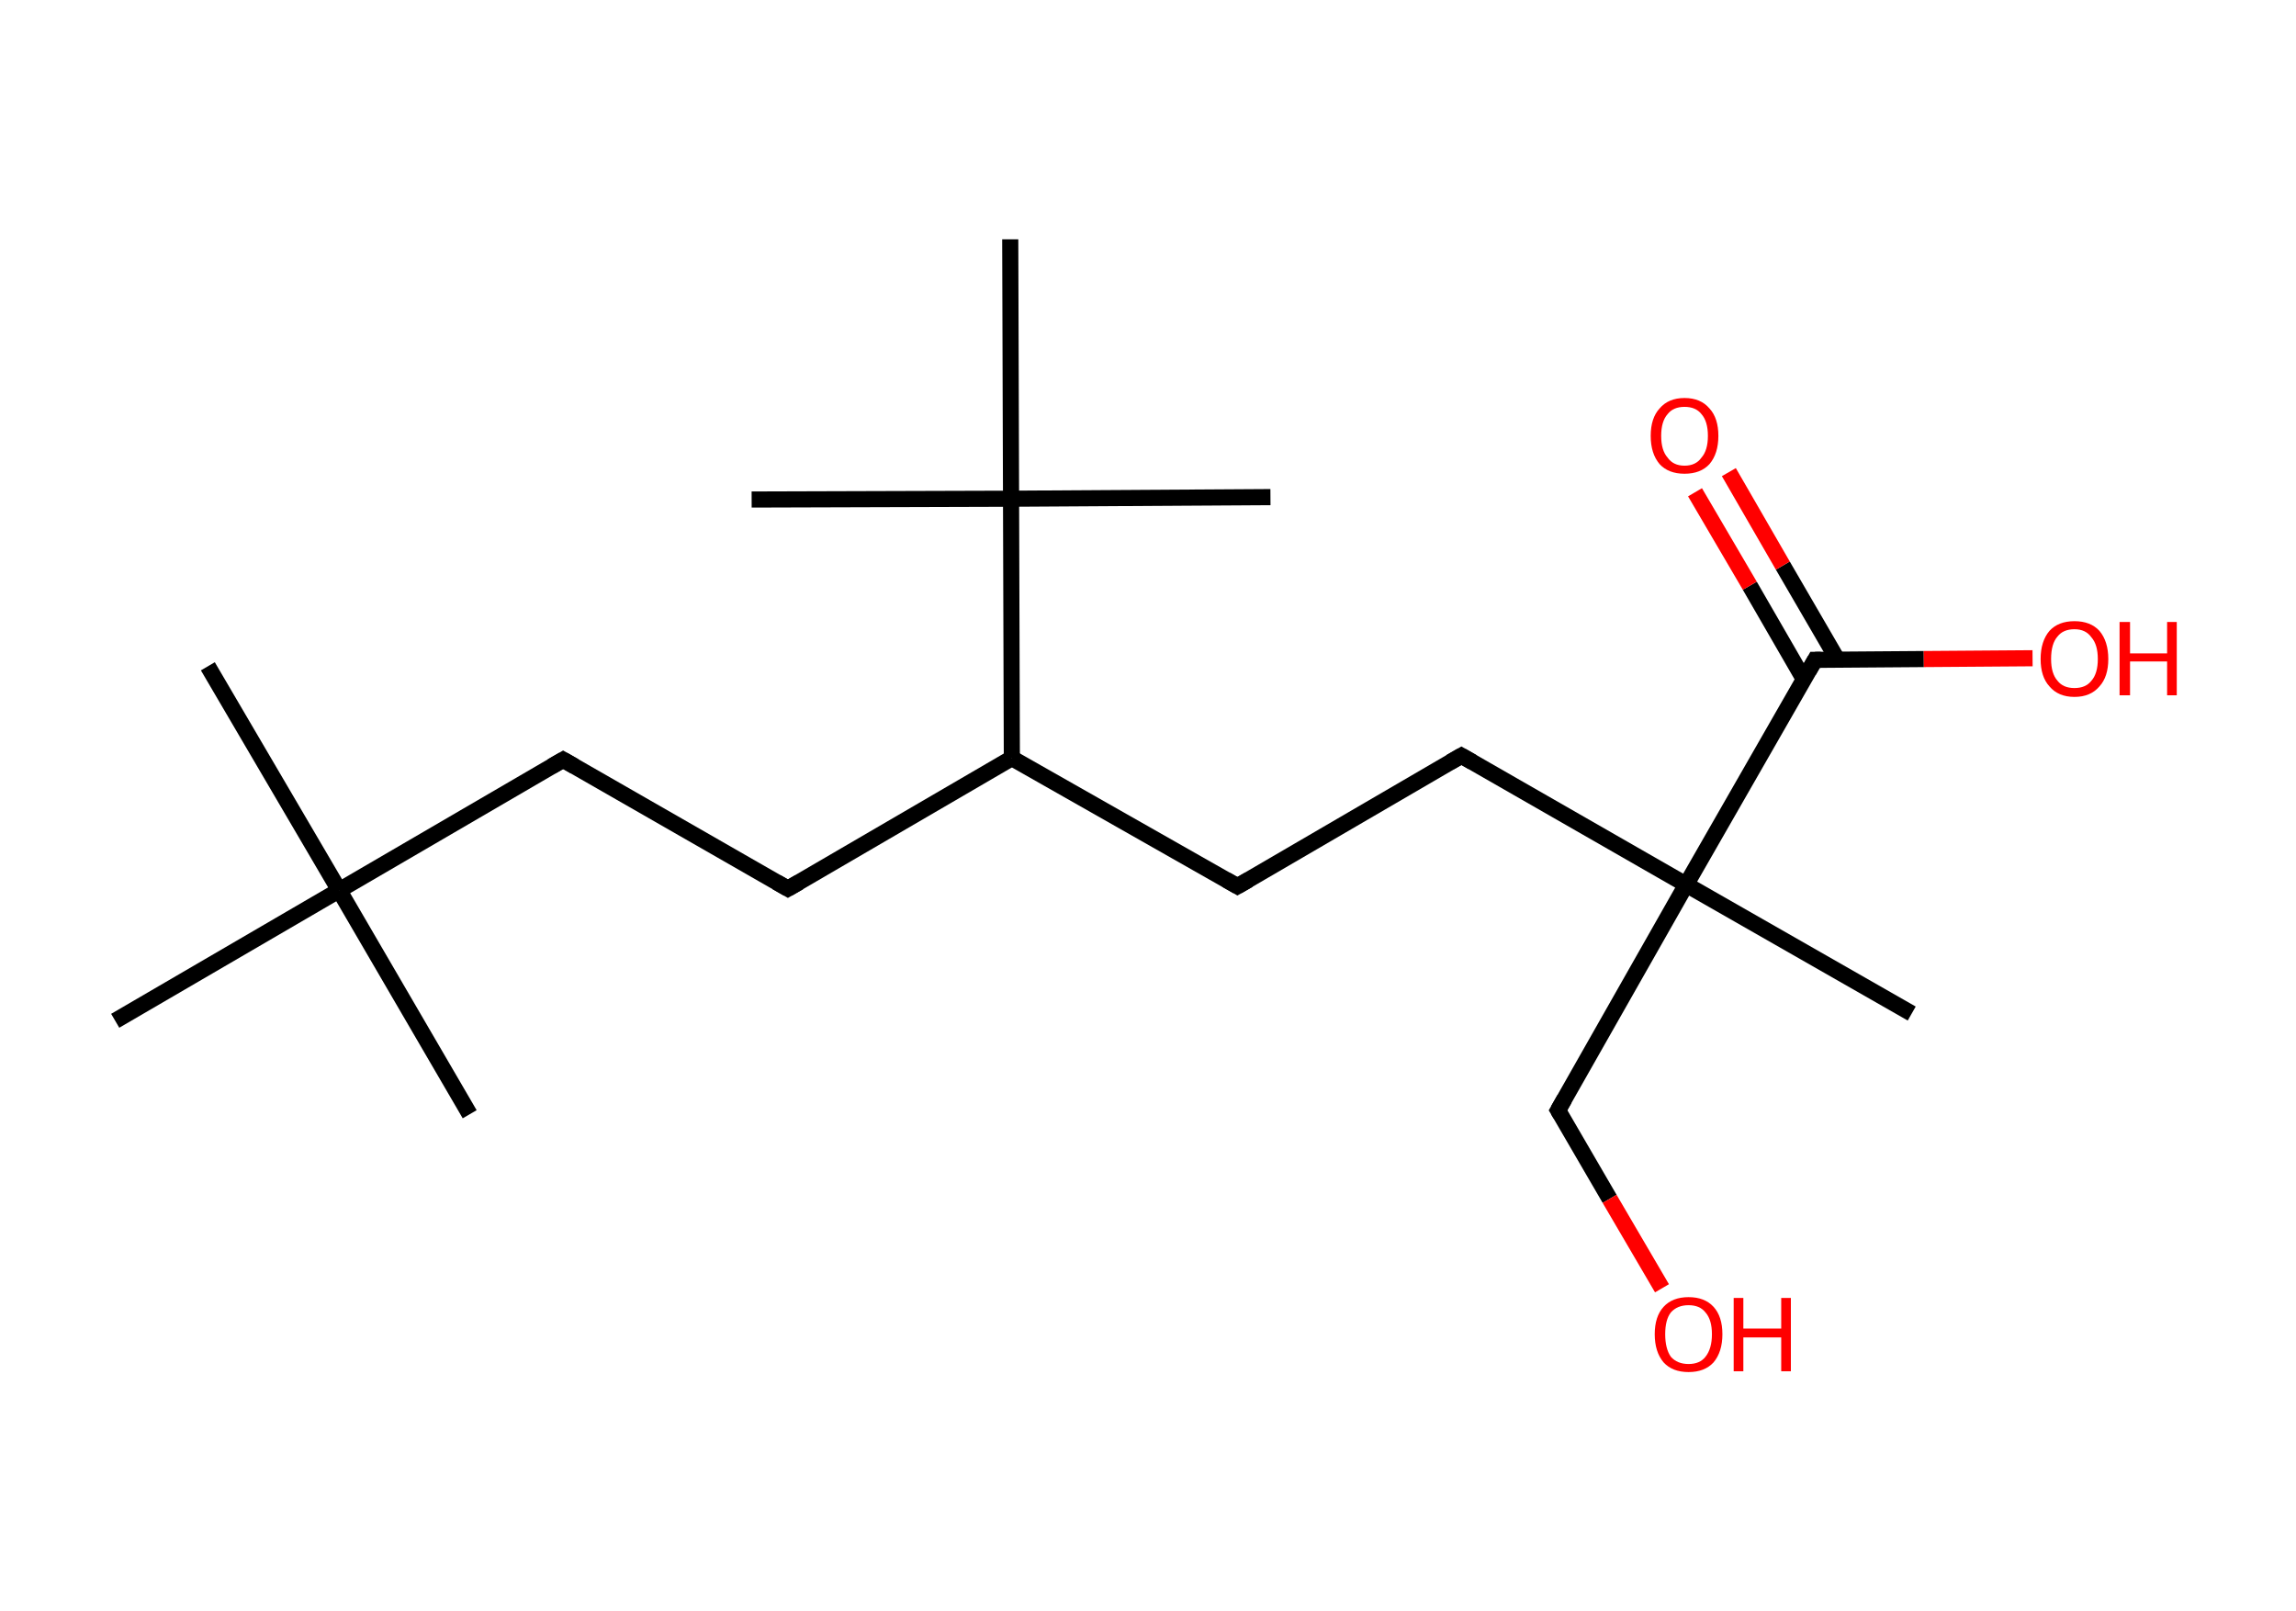 <?xml version='1.0' encoding='ASCII' standalone='yes'?>
<svg xmlns="http://www.w3.org/2000/svg" xmlns:rdkit="http://www.rdkit.org/xml" xmlns:xlink="http://www.w3.org/1999/xlink" version="1.1" baseProfile="full" xml:space="preserve" width="285px" height="200px" viewBox="0 0 285 200">
<!-- END OF HEADER -->
<rect style="opacity:1.0;fill:#FFFFFF;stroke:none" width="285.0" height="200.0" x="0.0" y="0.0"> </rect>
<path class="bond-0 atom-0 atom-1" d="M 25.8,82.7 L 42.1,110.5" style="fill:none;fill-rule:evenodd;stroke:#000000;stroke-width:2.0px;stroke-linecap:butt;stroke-linejoin:miter;stroke-opacity:1"/>
<path class="bond-1 atom-1 atom-2" d="M 42.1,110.5 L 58.3,138.3" style="fill:none;fill-rule:evenodd;stroke:#000000;stroke-width:2.0px;stroke-linecap:butt;stroke-linejoin:miter;stroke-opacity:1"/>
<path class="bond-2 atom-1 atom-3" d="M 42.1,110.5 L 14.3,126.7" style="fill:none;fill-rule:evenodd;stroke:#000000;stroke-width:2.0px;stroke-linecap:butt;stroke-linejoin:miter;stroke-opacity:1"/>
<path class="bond-3 atom-1 atom-4" d="M 42.1,110.5 L 69.9,94.3" style="fill:none;fill-rule:evenodd;stroke:#000000;stroke-width:2.0px;stroke-linecap:butt;stroke-linejoin:miter;stroke-opacity:1"/>
<path class="bond-4 atom-4 atom-5" d="M 69.9,94.3 L 97.8,110.3" style="fill:none;fill-rule:evenodd;stroke:#000000;stroke-width:2.0px;stroke-linecap:butt;stroke-linejoin:miter;stroke-opacity:1"/>
<path class="bond-5 atom-5 atom-6" d="M 97.8,110.3 L 125.6,94.1" style="fill:none;fill-rule:evenodd;stroke:#000000;stroke-width:2.0px;stroke-linecap:butt;stroke-linejoin:miter;stroke-opacity:1"/>
<path class="bond-6 atom-6 atom-7" d="M 125.6,94.1 L 153.6,110.0" style="fill:none;fill-rule:evenodd;stroke:#000000;stroke-width:2.0px;stroke-linecap:butt;stroke-linejoin:miter;stroke-opacity:1"/>
<path class="bond-7 atom-7 atom-8" d="M 153.6,110.0 L 181.4,93.8" style="fill:none;fill-rule:evenodd;stroke:#000000;stroke-width:2.0px;stroke-linecap:butt;stroke-linejoin:miter;stroke-opacity:1"/>
<path class="bond-8 atom-8 atom-9" d="M 181.4,93.8 L 209.3,109.8" style="fill:none;fill-rule:evenodd;stroke:#000000;stroke-width:2.0px;stroke-linecap:butt;stroke-linejoin:miter;stroke-opacity:1"/>
<path class="bond-9 atom-9 atom-10" d="M 209.3,109.8 L 237.3,125.8" style="fill:none;fill-rule:evenodd;stroke:#000000;stroke-width:2.0px;stroke-linecap:butt;stroke-linejoin:miter;stroke-opacity:1"/>
<path class="bond-10 atom-9 atom-11" d="M 209.3,109.8 L 193.4,137.8" style="fill:none;fill-rule:evenodd;stroke:#000000;stroke-width:2.0px;stroke-linecap:butt;stroke-linejoin:miter;stroke-opacity:1"/>
<path class="bond-11 atom-11 atom-12" d="M 193.4,137.8 L 199.8,148.8" style="fill:none;fill-rule:evenodd;stroke:#000000;stroke-width:2.0px;stroke-linecap:butt;stroke-linejoin:miter;stroke-opacity:1"/>
<path class="bond-11 atom-11 atom-12" d="M 199.8,148.8 L 206.3,159.9" style="fill:none;fill-rule:evenodd;stroke:#FF0000;stroke-width:2.0px;stroke-linecap:butt;stroke-linejoin:miter;stroke-opacity:1"/>
<path class="bond-12 atom-9 atom-13" d="M 209.3,109.8 L 225.3,81.9" style="fill:none;fill-rule:evenodd;stroke:#000000;stroke-width:2.0px;stroke-linecap:butt;stroke-linejoin:miter;stroke-opacity:1"/>
<path class="bond-13 atom-13 atom-14" d="M 228.1,81.9 L 221.3,70.2" style="fill:none;fill-rule:evenodd;stroke:#000000;stroke-width:2.0px;stroke-linecap:butt;stroke-linejoin:miter;stroke-opacity:1"/>
<path class="bond-13 atom-13 atom-14" d="M 221.3,70.2 L 214.6,58.6" style="fill:none;fill-rule:evenodd;stroke:#FF0000;stroke-width:2.0px;stroke-linecap:butt;stroke-linejoin:miter;stroke-opacity:1"/>
<path class="bond-13 atom-13 atom-14" d="M 223.9,84.3 L 217.2,72.7" style="fill:none;fill-rule:evenodd;stroke:#000000;stroke-width:2.0px;stroke-linecap:butt;stroke-linejoin:miter;stroke-opacity:1"/>
<path class="bond-13 atom-13 atom-14" d="M 217.2,72.7 L 210.4,61.1" style="fill:none;fill-rule:evenodd;stroke:#FF0000;stroke-width:2.0px;stroke-linecap:butt;stroke-linejoin:miter;stroke-opacity:1"/>
<path class="bond-14 atom-13 atom-15" d="M 225.3,81.9 L 238.8,81.8" style="fill:none;fill-rule:evenodd;stroke:#000000;stroke-width:2.0px;stroke-linecap:butt;stroke-linejoin:miter;stroke-opacity:1"/>
<path class="bond-14 atom-13 atom-15" d="M 238.8,81.8 L 252.3,81.7" style="fill:none;fill-rule:evenodd;stroke:#FF0000;stroke-width:2.0px;stroke-linecap:butt;stroke-linejoin:miter;stroke-opacity:1"/>
<path class="bond-15 atom-6 atom-16" d="M 125.6,94.1 L 125.5,61.9" style="fill:none;fill-rule:evenodd;stroke:#000000;stroke-width:2.0px;stroke-linecap:butt;stroke-linejoin:miter;stroke-opacity:1"/>
<path class="bond-16 atom-16 atom-17" d="M 125.5,61.9 L 157.7,61.7" style="fill:none;fill-rule:evenodd;stroke:#000000;stroke-width:2.0px;stroke-linecap:butt;stroke-linejoin:miter;stroke-opacity:1"/>
<path class="bond-17 atom-16 atom-18" d="M 125.5,61.9 L 93.3,62.0" style="fill:none;fill-rule:evenodd;stroke:#000000;stroke-width:2.0px;stroke-linecap:butt;stroke-linejoin:miter;stroke-opacity:1"/>
<path class="bond-18 atom-16 atom-19" d="M 125.5,61.9 L 125.4,29.7" style="fill:none;fill-rule:evenodd;stroke:#000000;stroke-width:2.0px;stroke-linecap:butt;stroke-linejoin:miter;stroke-opacity:1"/>
<path d="M 68.5,95.1 L 69.9,94.3 L 71.3,95.1" style="fill:none;stroke:#000000;stroke-width:2.0px;stroke-linecap:butt;stroke-linejoin:miter;stroke-opacity:1;"/>
<path d="M 96.4,109.5 L 97.8,110.3 L 99.2,109.5" style="fill:none;stroke:#000000;stroke-width:2.0px;stroke-linecap:butt;stroke-linejoin:miter;stroke-opacity:1;"/>
<path d="M 152.2,109.2 L 153.6,110.0 L 155.0,109.2" style="fill:none;stroke:#000000;stroke-width:2.0px;stroke-linecap:butt;stroke-linejoin:miter;stroke-opacity:1;"/>
<path d="M 180.0,94.6 L 181.4,93.8 L 182.8,94.6" style="fill:none;stroke:#000000;stroke-width:2.0px;stroke-linecap:butt;stroke-linejoin:miter;stroke-opacity:1;"/>
<path d="M 194.2,136.4 L 193.4,137.8 L 193.7,138.3" style="fill:none;stroke:#000000;stroke-width:2.0px;stroke-linecap:butt;stroke-linejoin:miter;stroke-opacity:1;"/>
<path d="M 224.5,83.3 L 225.3,81.9 L 226.0,81.9" style="fill:none;stroke:#000000;stroke-width:2.0px;stroke-linecap:butt;stroke-linejoin:miter;stroke-opacity:1;"/>
<path class="atom-12" d="M 205.4 165.6 Q 205.4 163.4, 206.5 162.2 Q 207.6 161.0, 209.6 161.0 Q 211.6 161.0, 212.7 162.2 Q 213.8 163.4, 213.8 165.6 Q 213.8 167.8, 212.7 169.1 Q 211.6 170.3, 209.6 170.3 Q 207.6 170.3, 206.5 169.1 Q 205.4 167.8, 205.4 165.6 M 209.6 169.3 Q 211.0 169.3, 211.7 168.4 Q 212.5 167.4, 212.5 165.6 Q 212.5 163.8, 211.7 162.9 Q 211.0 162.0, 209.6 162.0 Q 208.2 162.0, 207.4 162.9 Q 206.7 163.8, 206.7 165.6 Q 206.7 167.4, 207.4 168.4 Q 208.2 169.3, 209.6 169.3 " fill="#FF0000"/>
<path class="atom-12" d="M 215.2 161.1 L 216.4 161.1 L 216.4 164.9 L 221.1 164.9 L 221.1 161.1 L 222.3 161.1 L 222.3 170.2 L 221.1 170.2 L 221.1 166.0 L 216.4 166.0 L 216.4 170.2 L 215.2 170.2 L 215.2 161.1 " fill="#FF0000"/>
<path class="atom-14" d="M 204.9 54.1 Q 204.9 51.9, 206.0 50.7 Q 207.1 49.4, 209.1 49.4 Q 211.1 49.4, 212.2 50.7 Q 213.3 51.9, 213.3 54.1 Q 213.3 56.3, 212.2 57.6 Q 211.1 58.8, 209.1 58.8 Q 207.1 58.8, 206.0 57.6 Q 204.9 56.3, 204.9 54.1 M 209.1 57.8 Q 210.5 57.8, 211.2 56.8 Q 212.0 55.9, 212.0 54.1 Q 212.0 52.3, 211.2 51.4 Q 210.5 50.5, 209.1 50.5 Q 207.7 50.5, 207.0 51.4 Q 206.2 52.3, 206.2 54.1 Q 206.2 55.9, 207.0 56.8 Q 207.7 57.8, 209.1 57.8 " fill="#FF0000"/>
<path class="atom-15" d="M 253.3 81.8 Q 253.3 79.6, 254.4 78.3 Q 255.5 77.1, 257.5 77.1 Q 259.5 77.1, 260.6 78.3 Q 261.7 79.6, 261.7 81.8 Q 261.7 84.0, 260.6 85.2 Q 259.5 86.5, 257.5 86.5 Q 255.5 86.5, 254.4 85.2 Q 253.3 84.0, 253.3 81.8 M 257.5 85.4 Q 258.9 85.4, 259.6 84.5 Q 260.4 83.6, 260.4 81.8 Q 260.4 80.0, 259.6 79.1 Q 258.9 78.1, 257.5 78.1 Q 256.1 78.1, 255.4 79.0 Q 254.6 79.9, 254.6 81.8 Q 254.6 83.6, 255.4 84.5 Q 256.1 85.4, 257.5 85.4 " fill="#FF0000"/>
<path class="atom-15" d="M 263.1 77.2 L 264.4 77.2 L 264.4 81.1 L 269.0 81.1 L 269.0 77.2 L 270.2 77.2 L 270.2 86.3 L 269.0 86.3 L 269.0 82.1 L 264.4 82.1 L 264.4 86.3 L 263.1 86.3 L 263.1 77.2 " fill="#FF0000"/>
</svg>
